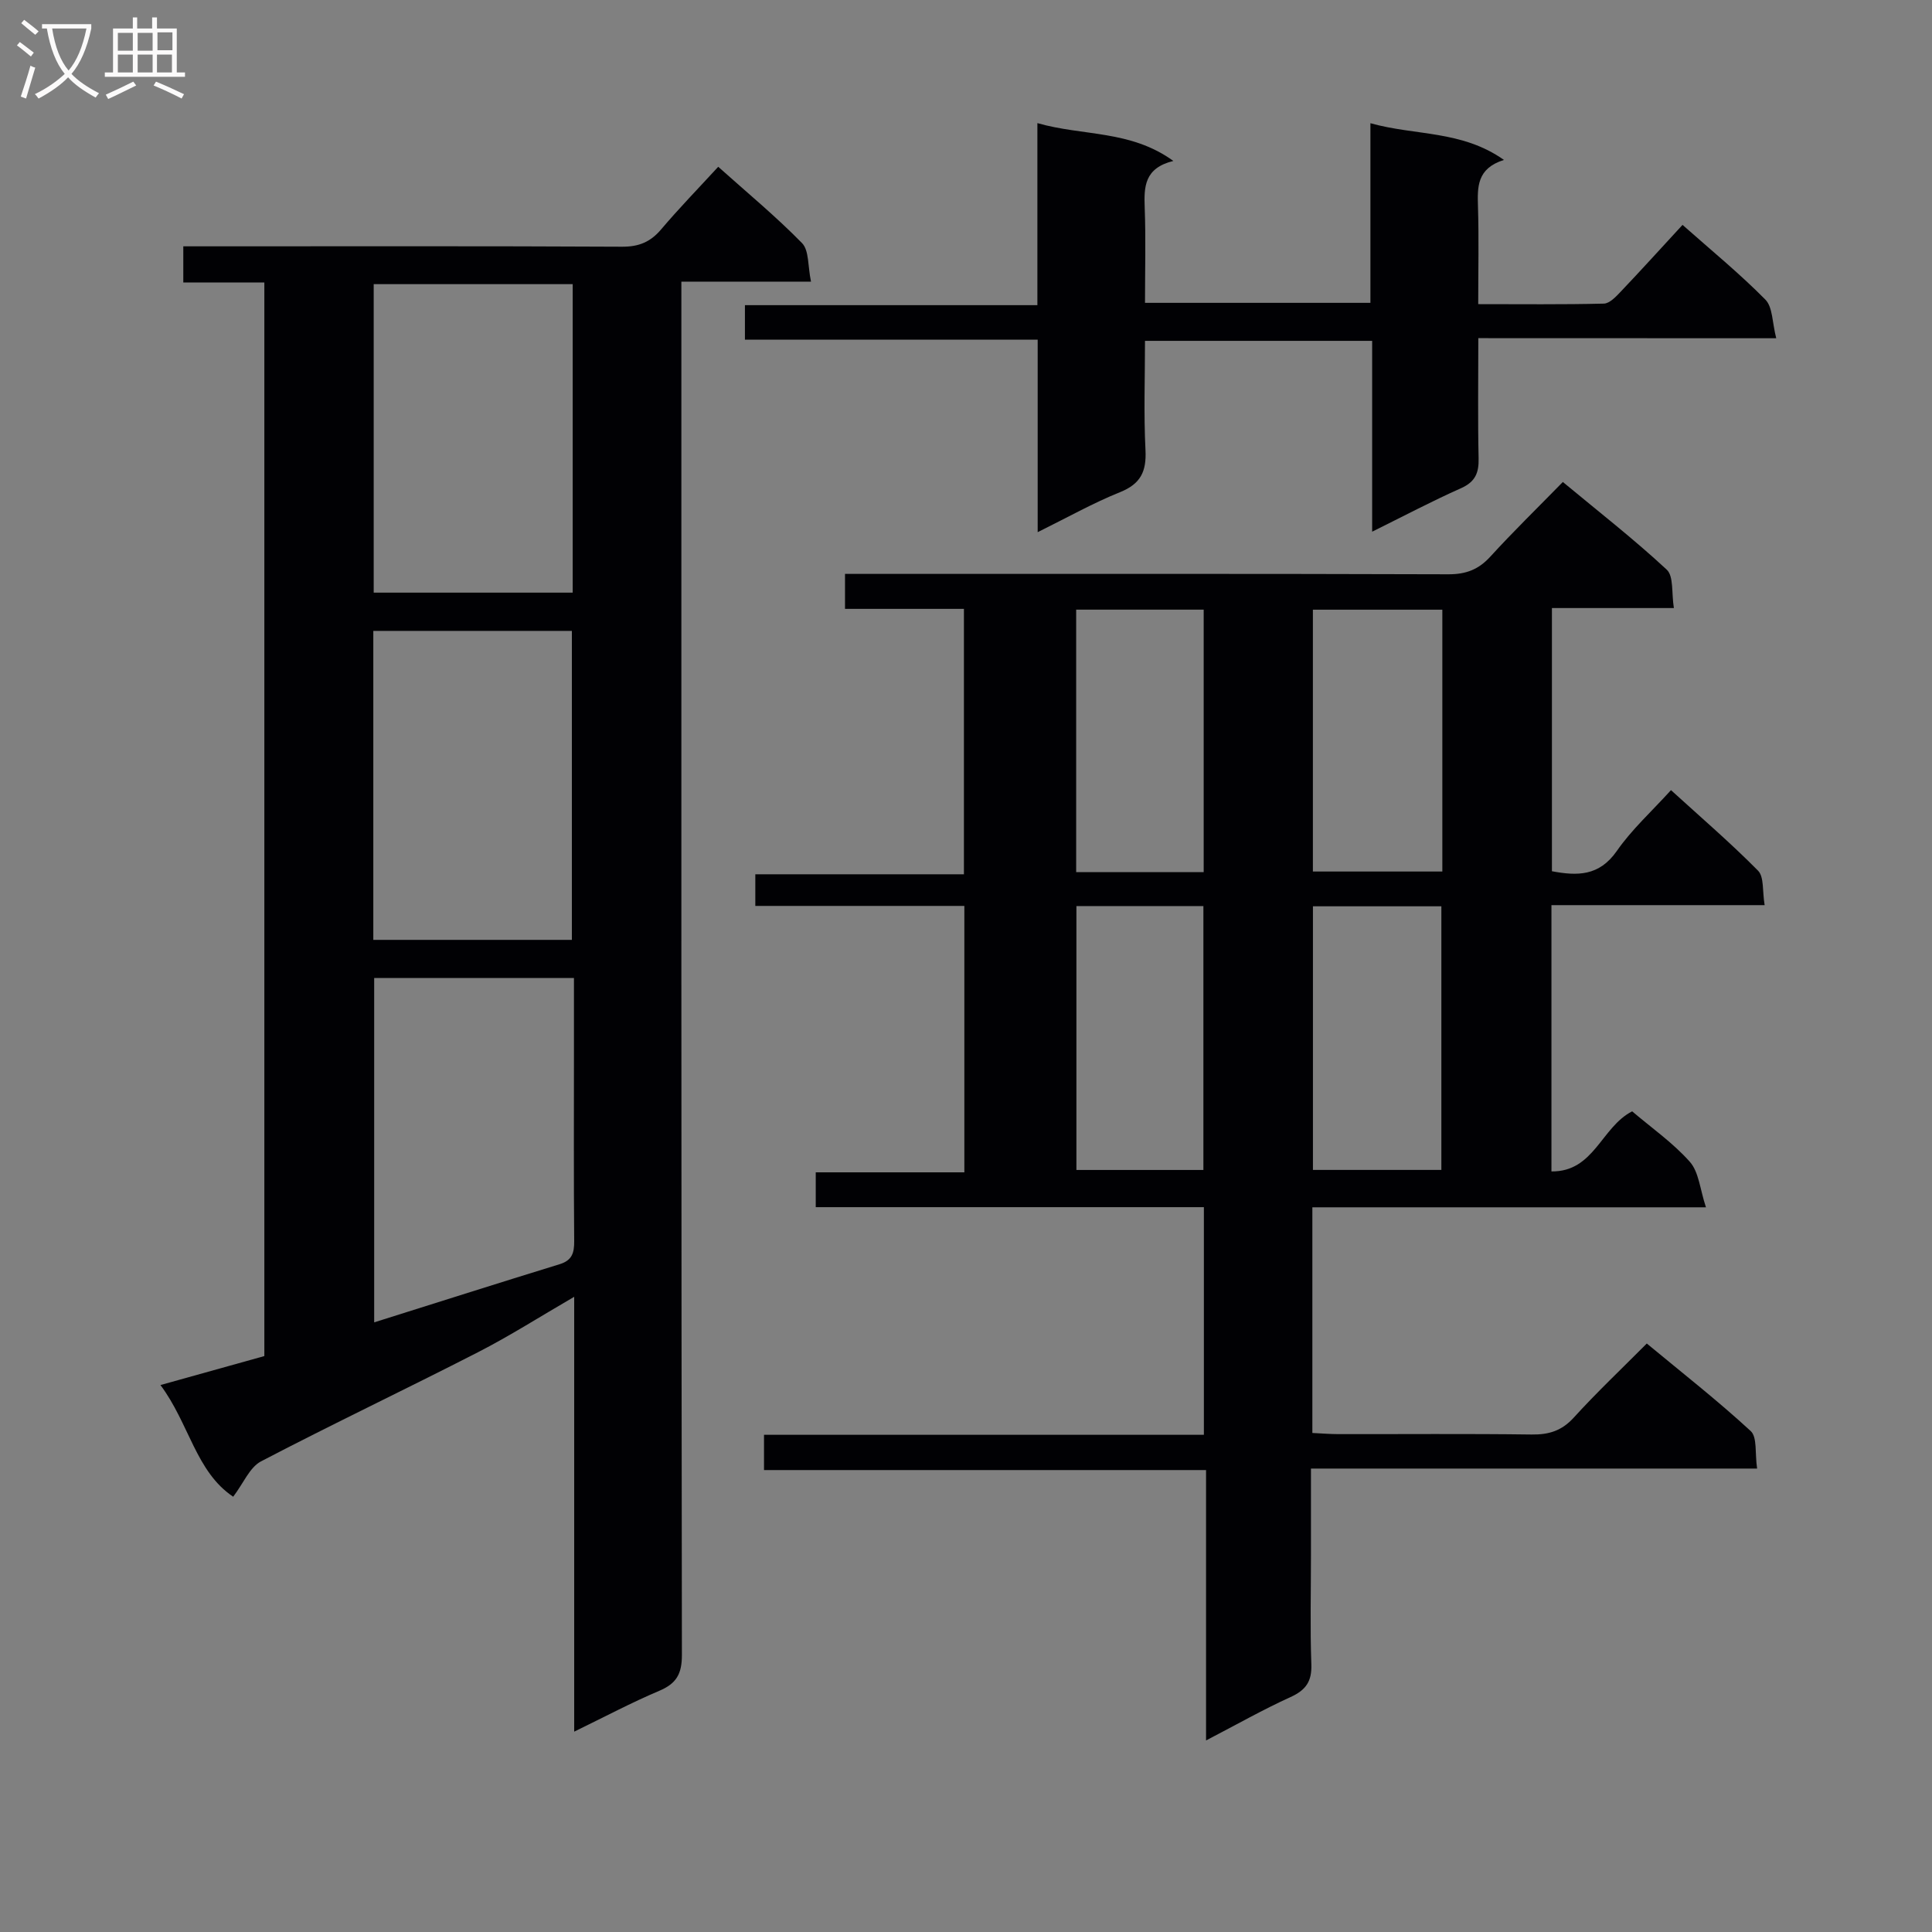<svg enable-background="new 0 0 400 400" viewBox="0 0 400 400" xmlns="http://www.w3.org/2000/svg"><rect x="0" y="0" width="400" height="400" fill="#808080" stroke="none"/><g fill="#010104"><path d="m337.92 230.09c4.02 3.43 8.46 6.52 11.95 10.46 1.87 2.11 2.09 5.68 3.33 9.41-28.02 0-54.61 0-81.49 0v46.72c1.89.09 3.65.24 5.41.24 13.33.02 26.66-.1 39.99.08 3.59.05 6.25-.78 8.74-3.52 4.69-5.16 9.77-9.96 15.1-15.32 7.39 6.12 14.7 11.84 21.51 18.12 1.39 1.28.86 4.62 1.33 7.77-31.01 0-61.37 0-92.37 0v18.02c0 7.5-.19 15 .08 22.49.13 3.55-1.12 5.35-4.31 6.8-5.7 2.59-11.17 5.7-17.49 8.98 0-18.97 0-37.18 0-55.98-30.77 0-60.98 0-91.52 0 0-2.65 0-4.72 0-7.3h91.07c0-15.91 0-31.3 0-47.13-26.89 0-53.49 0-80.36 0 0-2.5 0-4.57 0-7.21h30.77c0-18.61 0-36.66 0-55.16-14.35 0-28.63 0-43.28 0 0-2.33 0-4.22 0-6.55h43.19c0-18.45 0-36.47 0-54.95-8.1 0-16.19 0-24.62 0 0-2.5 0-4.55 0-7.24h5.94c39.66 0 79.32-.05 118.97.08 3.66.01 6.25-.98 8.7-3.66 4.71-5.16 9.73-10.05 15.01-15.45 7.4 6.14 14.73 11.85 21.51 18.15 1.47 1.37.97 4.86 1.48 7.95-8.77 0-16.86 0-25.25 0v54.49c5.22.98 9.77 1.06 13.43-4.19 3.09-4.45 7.21-8.18 11.22-12.6 6.16 5.61 12.33 10.91 18.03 16.68 1.27 1.29.87 4.24 1.36 7.13-15.15 0-29.55 0-44.14 0v55.13c8.85.1 10.28-9.15 16.71-12.44zm-115.06-42.5v54.64h26.29c0-18.39 0-36.43 0-54.64-8.92 0-17.38 0-26.29 0zm48.97.05v54.58h26.59c0-18.37 0-36.36 0-54.58-8.99 0-17.58 0-26.59 0zm26.79-61.41c-9.15 0-17.89 0-26.8 0v54.21h26.8c0-18.13 0-35.88 0-54.21zm-49.41 54.33c0-18.27 0-36.27 0-54.34-8.99 0-17.59 0-26.4 0v54.34z"/><path d="m48.28 309.88c-7.74-5.17-9.08-15.11-15.06-23.12 7.67-2.14 14.59-4.07 21.51-6 0-74.14 0-147.91 0-222.28-5.61 0-11.03 0-16.78 0 0-2.66 0-4.74 0-7.48h5.33c28.49 0 56.99-.07 85.48.08 3.5.02 5.91-.97 8.13-3.6 3.65-4.31 7.6-8.37 11.81-12.95 5.92 5.3 11.93 10.26 17.35 15.8 1.48 1.51 1.18 4.76 1.86 7.98-9.38 0-17.79 0-26.84 0v6.88c0 92.48-.03 184.96.11 277.44.01 3.95-1.14 5.94-4.7 7.44-5.74 2.43-11.27 5.37-17.6 8.45 0-30.28 0-59.67 0-90.03-7.13 4.14-13.37 8.12-19.93 11.48-14.92 7.65-30.07 14.84-44.93 22.6-2.34 1.25-3.61 4.51-5.74 7.31zm70.55-107.39c-14.43 0-27.98 0-41.36 0v71.29c13.1-4.12 25.71-8.14 38.37-12.03 2.59-.79 3.06-2.33 3.04-4.78-.11-12.98-.05-25.97-.05-38.95 0-5.13 0-10.25 0-15.53zm-41.54-7.9h41.11c0-21.64 0-42.87 0-63.97-13.99 0-27.54 0-41.11 0zm41.28-71.89c0-21.44 0-42.5 0-63.87-13.86 0-27.54 0-41.2 0v63.87z"/><path d="m306.07 70.01c0 8.92-.12 16.9.06 24.88.07 3.02-.69 4.87-3.64 6.19-6.03 2.68-11.87 5.77-18.4 9 0-13.4 0-26.27 0-39.51-15.72 0-30.95 0-47.03 0 0 7.47-.28 15.06.1 22.62.22 4.43-.99 6.99-5.27 8.71-5.62 2.26-10.95 5.27-17.05 8.28 0-13.63 0-26.54 0-39.86-20.37 0-40.3 0-60.61 0 0-2.48 0-4.54 0-7.14h60.55c0-12.58 0-24.65 0-37.69 9.49 2.72 19.24 1.38 28.15 7.83-6.03 1.49-6.09 5.38-5.93 9.7.24 6.45.06 12.92.06 19.68h46.67c0-12.03 0-24.11 0-37.19 9.35 2.62 18.86 1.41 27.65 7.6-5.65 1.78-5.5 5.63-5.38 9.72.2 6.47.05 12.95.05 20.14 8.85 0 17.44.1 26.01-.11 1.19-.03 2.5-1.43 3.47-2.45 4.23-4.45 8.35-9 12.82-13.85 5.91 5.24 11.82 10.07 17.15 15.47 1.54 1.56 1.41 4.76 2.25 8-20.91-.02-40.95-.02-61.68-.02z"/></g><path d="m6.4 11.7c-1-.8-1.9-1.6-2.9-2.3l.6-.7c.9.7 1.9 1.4 2.9 2.2zm-2.1 8.3c.7-2.1 1.4-4.2 2-6.4.2.1.6.3 1 .4-.7 2.3-1.3 4.4-1.9 6.4zm3-12.8c-1.1-.9-2.1-1.7-2.9-2.4l.6-.7c1 .8 2 1.5 3 2.4zm1.4-1.3v-.9h10.2v.9c-.9 4.2-2.3 7.3-4.1 9.4 1.3 1.4 3.2 2.7 5.7 4-.2.2-.4.5-.7.9-2.5-1.4-4.4-2.7-5.7-4.2-1.4 1.5-3.5 3-6.1 4.4 0 0 0 0-.1-.1-.3-.4-.5-.7-.7-.8 2.7-1.3 4.7-2.8 6.2-4.2-1.8-2.2-3-5.3-3.7-9.4zm9.2 0h-7.1c.6 3.8 1.7 6.7 3.4 8.7 1.7-2 2.9-4.8 3.7-8.7z" fill="#fbfafa"/><path d="m31.6 3.6h.9v2.3h4.1v9.1h1.7v.9h-16.6v-.9h1.7v-9.1h4.1v-2.3h.9v2.3h3.1v-2.3zm-4 13.3.6.8c-1.9.9-3.8 1.9-5.8 2.8-.2-.3-.3-.6-.5-.9 2-.9 3.9-1.8 5.7-2.7zm-3.2-10.1v3.7h3.1v-3.7zm0 4.5v3.7h3.1v-3.7zm4.1-4.5v3.7h3.1v-3.7zm0 4.5v3.7h3.1v-3.7zm9.1 9.1c-2.1-1.1-4.1-2-5.8-2.7l.5-.8c2.2.9 4.1 1.8 5.8 2.6zm-1.9-13.7h-3.1v3.7h3.1v-3.6zm-3.2 4.6v3.7h3.1v-3.7z" fill="#fbfafa"/></svg>